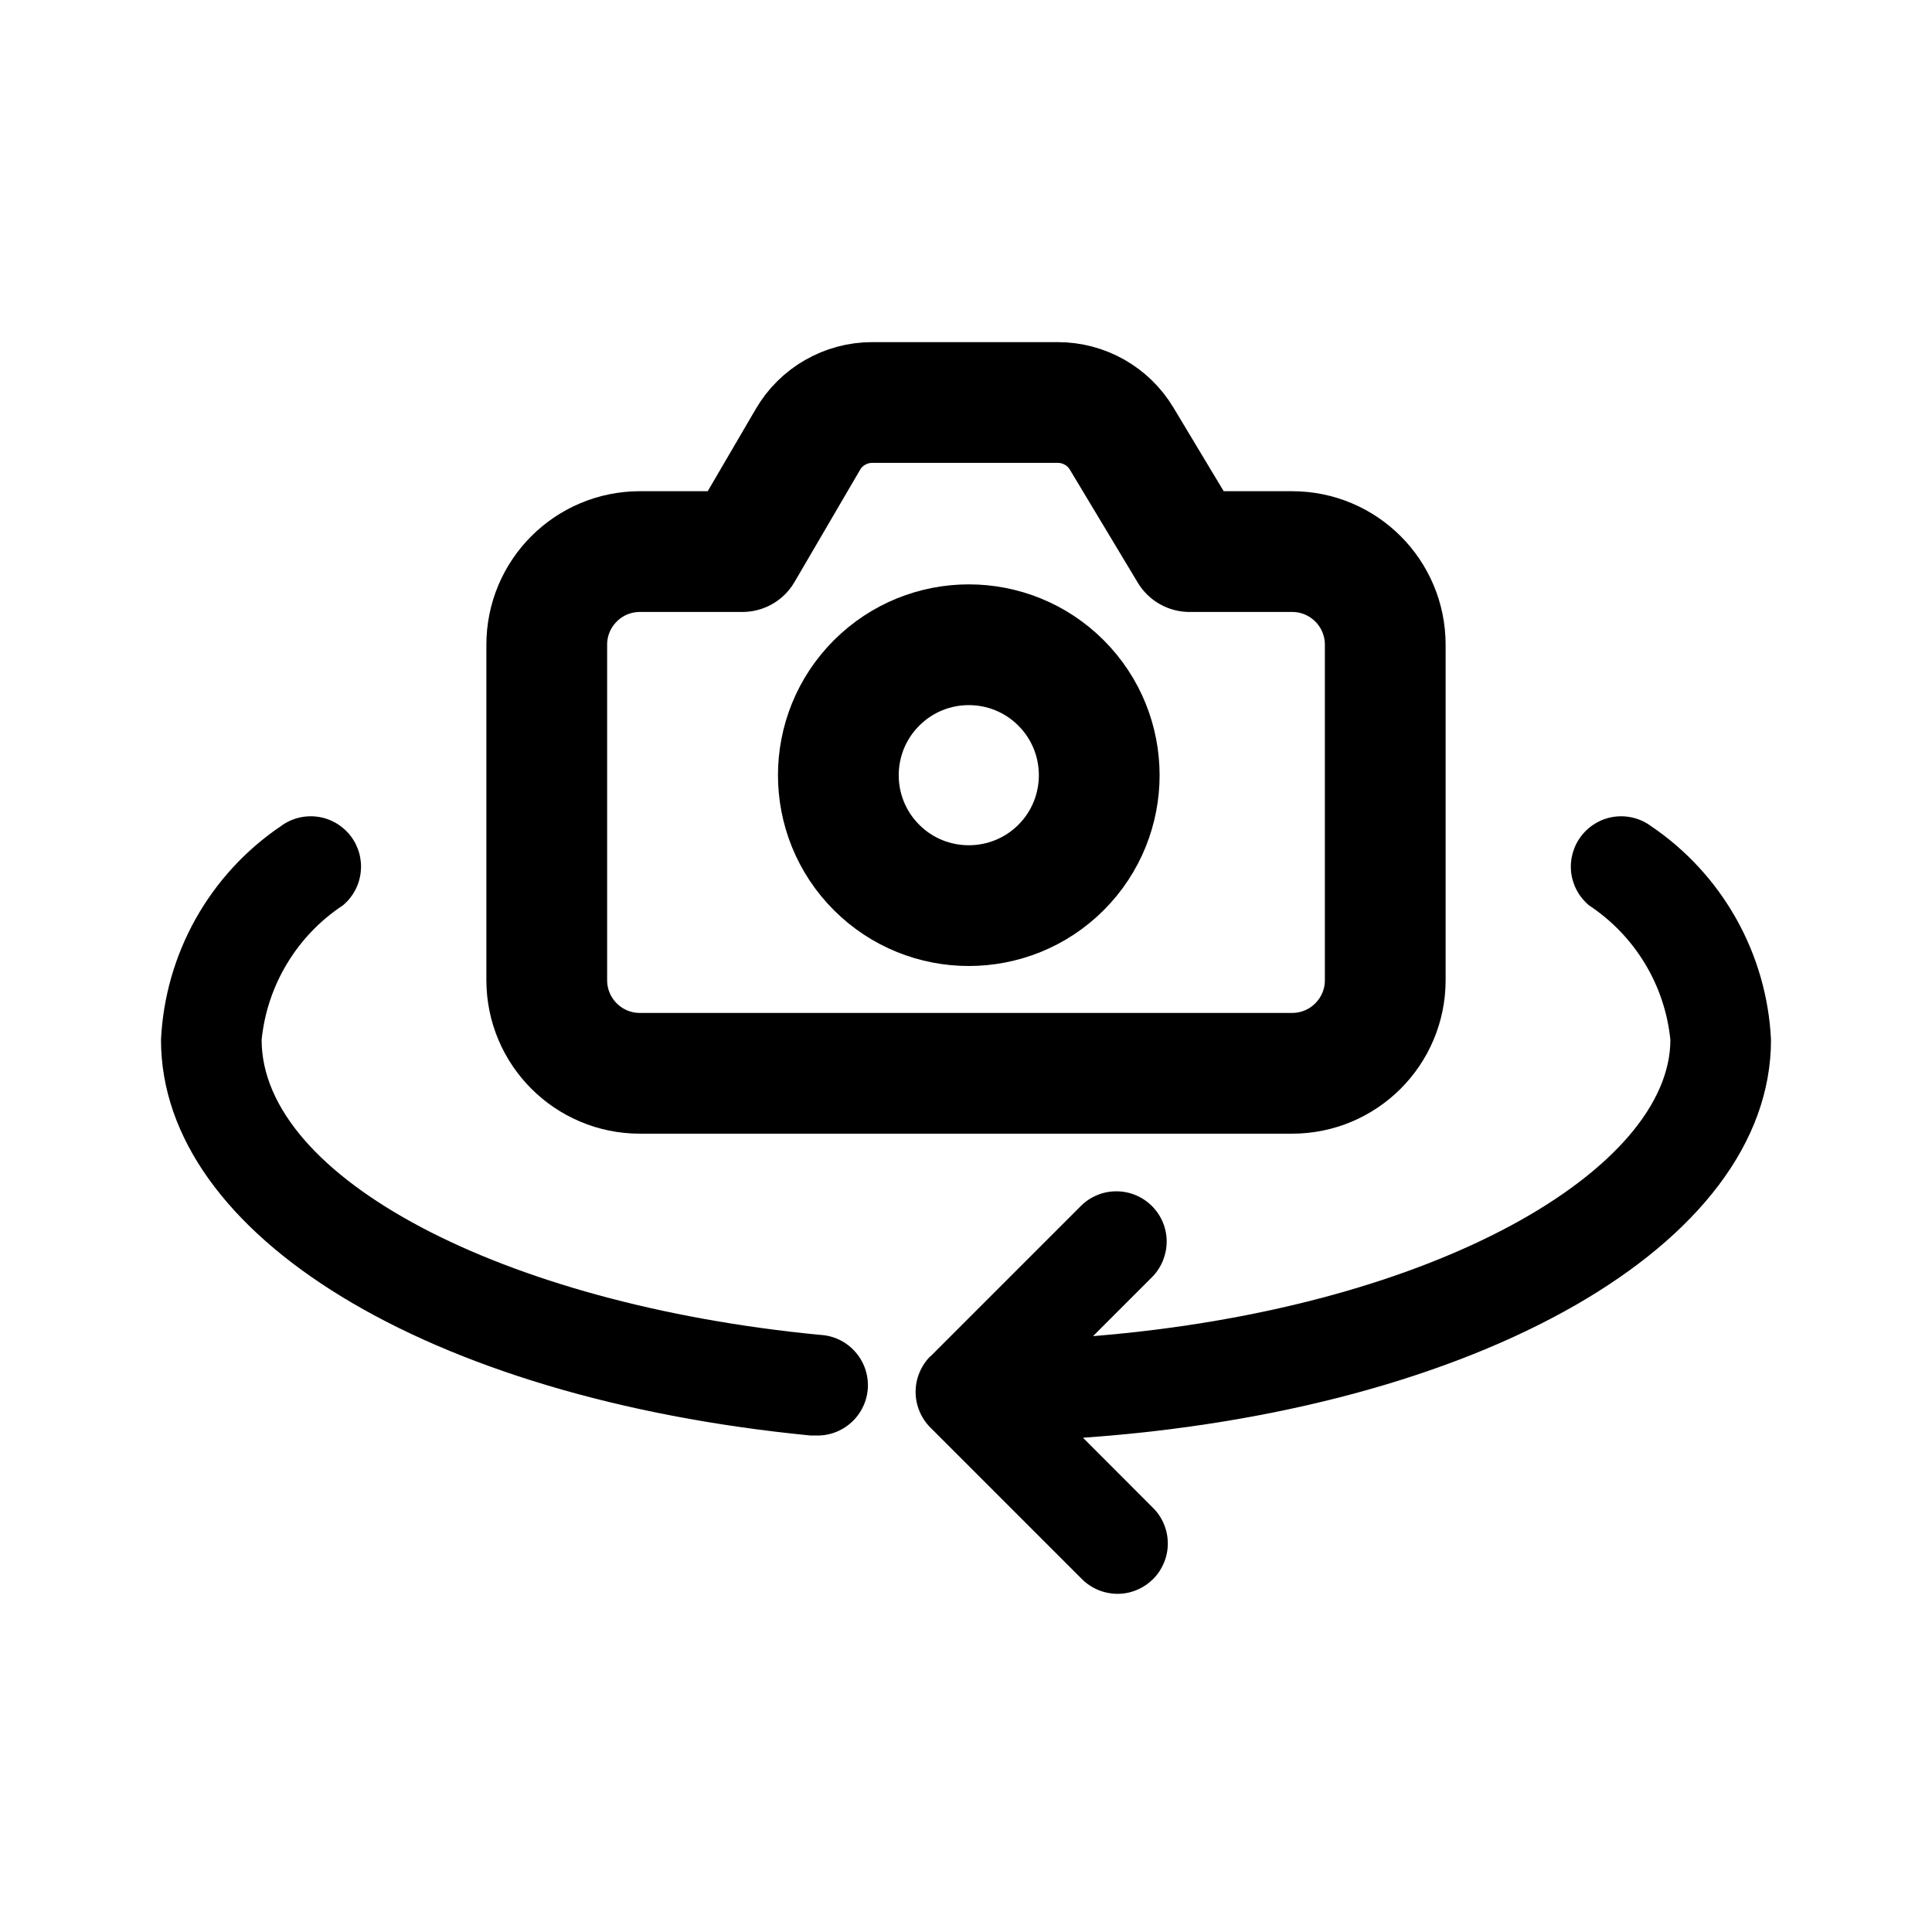 <svg width="24" height="24" viewBox="0 0 24 24" fill="none" xmlns="http://www.w3.org/2000/svg">
<path d="M13.181 8.484C13.813 9.117 13.813 10.143 13.181 10.776C12.548 11.408 11.521 11.408 10.889 10.776C10.256 10.143 10.256 9.117 10.889 8.484C11.522 7.851 12.548 7.851 13.181 8.484Z" stroke="black" stroke-width="1.5" stroke-linecap="round" stroke-linejoin="round"/>
<path d="M14.777 6.852L13.933 5.448C13.766 5.17 13.465 5 13.14 5H10.835C10.506 5 10.201 5.175 10.036 5.459L9.222 6.852H7.949C7.31 6.852 6.792 7.37 6.792 8.009V12.176C6.792 12.815 7.31 13.333 7.949 13.333H16.051C16.69 13.333 17.208 12.815 17.208 12.176V8.009C17.208 7.37 16.69 6.852 16.052 6.852H14.777V6.852Z" stroke="black" stroke-width="1.5" stroke-linecap="round" stroke-linejoin="round"/>
<path d="M3.49 10.262C3.621 10.165 3.784 10.124 3.946 10.146C4.107 10.168 4.253 10.253 4.353 10.381C4.453 10.509 4.499 10.671 4.481 10.833C4.464 10.995 4.384 11.143 4.259 11.247C3.977 11.433 3.741 11.68 3.567 11.968C3.392 12.257 3.284 12.581 3.25 12.917C3.25 14.624 6.231 16.201 10.185 16.582C10.351 16.59 10.507 16.663 10.618 16.786C10.73 16.908 10.788 17.07 10.781 17.236C10.773 17.402 10.699 17.558 10.577 17.669C10.454 17.781 10.292 17.84 10.126 17.832H10.065C5.316 17.368 2 15.348 2 12.917C2.025 12.389 2.173 11.874 2.431 11.413C2.69 10.952 3.052 10.558 3.49 10.262V10.262Z" fill="black"/>
<path d="M11.559 16.849L13.434 14.974C13.552 14.86 13.71 14.797 13.873 14.799C14.037 14.8 14.194 14.866 14.31 14.982C14.426 15.098 14.492 15.255 14.493 15.418C14.494 15.582 14.431 15.74 14.318 15.858L13.578 16.598C17.875 16.247 20.75 14.503 20.75 12.917C20.716 12.581 20.608 12.257 20.433 11.968C20.258 11.679 20.021 11.433 19.74 11.247C19.615 11.143 19.535 10.995 19.517 10.833C19.5 10.671 19.546 10.509 19.646 10.381C19.746 10.253 19.892 10.168 20.053 10.146C20.214 10.124 20.378 10.165 20.509 10.262C20.947 10.558 21.309 10.952 21.568 11.413C21.827 11.874 21.975 12.389 22 12.917C22 15.473 18.345 17.518 13.453 17.86L14.316 18.724C14.376 18.782 14.424 18.851 14.456 18.927C14.489 19.003 14.506 19.085 14.507 19.168C14.508 19.251 14.492 19.334 14.46 19.41C14.429 19.487 14.383 19.557 14.324 19.616C14.265 19.674 14.195 19.721 14.119 19.752C14.042 19.784 13.96 19.8 13.877 19.799C13.794 19.798 13.712 19.781 13.635 19.748C13.559 19.715 13.49 19.668 13.432 19.608L11.557 17.733C11.499 17.675 11.453 17.606 11.422 17.53C11.39 17.454 11.374 17.373 11.374 17.291C11.374 17.208 11.39 17.127 11.422 17.051C11.453 16.975 11.499 16.906 11.557 16.848L11.559 16.849Z" fill="black"/>
</svg>
